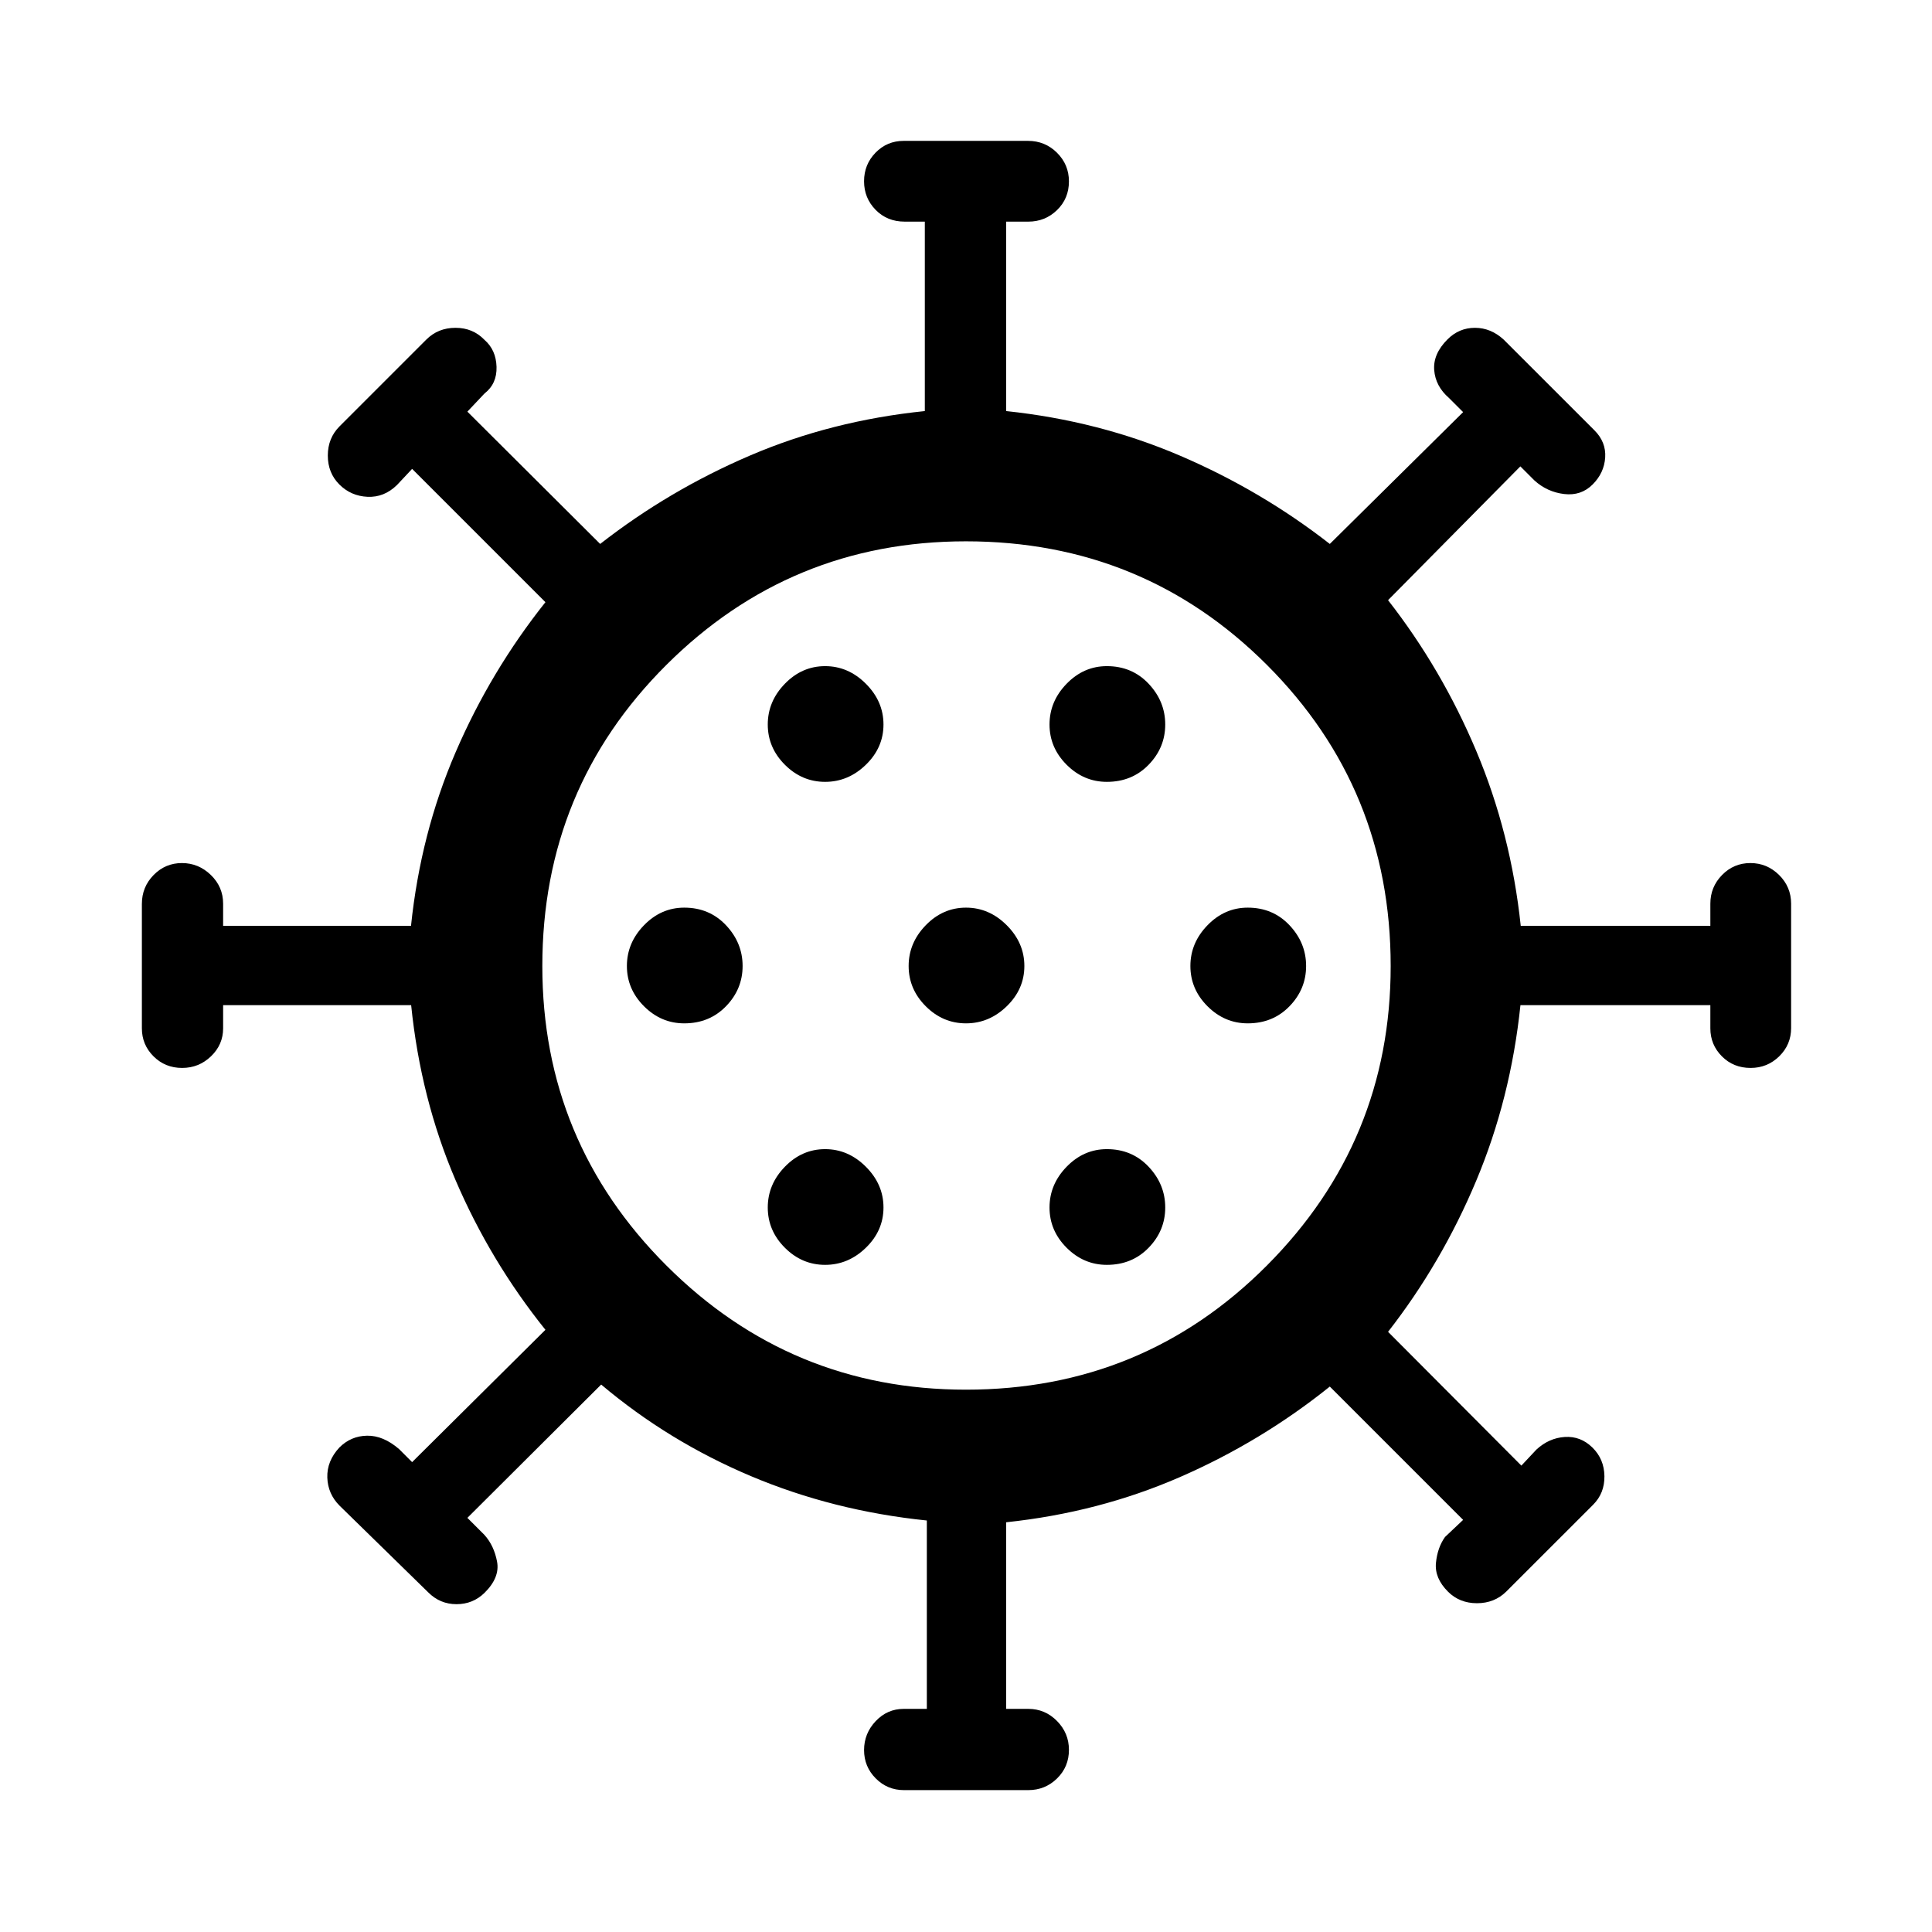 <svg xmlns="http://www.w3.org/2000/svg" height="48" viewBox="0 -960 960 960" width="48"><path d="M449.16-70.5q-8.23 0-14.02-5.83-5.79-5.83-5.79-14.07 0-8.25 5.76-14.36 5.77-6.11 13.93-6.11h11.5v-93.6q-46.5-4.79-87.43-22.06-40.94-17.27-74.39-45.49l-66.48 66.24 8.5 8.5q4.74 5.28 6.24 13.22 1.5 7.93-6.24 15.55-5.74 5.62-13.91 5.62t-14.02-5.85l-44.07-43.09q-5.85-5.85-6.1-14.01t5.99-14.9q5.74-5.74 13.77-5.87 8.03-.13 15.88 6.63l6.5 6.5 66.24-65.74q-27.45-34.21-44.72-74.52-17.26-40.31-22-86.8h-93.43v11.5q0 8.11-6.01 13.9-6.02 5.79-14.35 5.79-8.44 0-14.22-5.76-5.79-5.77-5.79-13.93v-61.8q0-8.43 5.83-14.37 5.83-5.94 14.07-5.94 8.25 0 14.36 5.91 6.11 5.92 6.11 14.28v11h93.36q4.79-45.99 22.18-86.3 17.39-40.31 44.61-74.52l-66.24-66.24-7.5 8q-6.39 6.26-14.65 5.88-8.26-.38-14-6.12t-5.74-14.4q0-8.66 5.85-14.51l43.09-43.09q5.85-5.85 14.51-5.85t14.4 5.99q5.74 4.99 5.99 13.4t-5.99 13.26l-8.5 9 65.98 65.74q34.15-26.66 74.48-43.94 40.32-17.29 86.84-22.08v-94.13h-10q-8.71 0-14.45-5.86-5.74-5.87-5.74-14.2 0-8.34 5.71-14.21 5.72-5.86 13.98-5.86h61.8q8.43 0 14.37 5.89 5.94 5.9 5.94 14.23 0 8.53-5.91 14.27-5.92 5.74-14.28 5.74h-11v94.13q45.95 4.85 86.3 22.12 40.35 17.27 74.52 43.9l66.24-65.5-7-7q-6.74-5.85-7.37-13.88-.63-8.03 6.61-15.27 5.74-5.74 13.64-5.74 7.89 0 14.27 5.85l45.09 45.07q5.85 5.85 5.35 13.52t-6.24 13.41q-5.74 5.74-14.15 4.74t-14.76-6.74l-7-7-65.74 66.48q26.66 34.15 43.86 75t22.07 86.82h94.22v-11q0-8.31 5.81-14.25 5.81-5.94 14.08-5.94 8.26 0 14.25 5.91 5.99 5.92 5.99 14.28v61.8q0 8.23-5.89 14.02-5.9 5.79-14.23 5.79-8.53 0-14.27-5.76-5.74-5.77-5.74-13.93v-11.5H755.5q-4.85 46.45-22 87.3-17.15 40.85-43.78 75.02l66.24 66.48 7.5-8q6.25-5.74 14.09-6.24t13.7 5.24q5.86 5.74 5.98 14.22.12 8.48-5.62 14.22l-43.2 43.19q-5.85 5.74-14.51 5.74t-14.4-5.74q-6.74-6.74-5.98-14.34.76-7.59 4.5-12.83l9-8.5-66.24-66.24q-34.21 27.45-74.55 45.01-40.33 17.56-86.27 22.42v92.72h11q8.31 0 14.25 6.01 5.94 6.02 5.94 14.35 0 8.44-5.91 14.22-5.92 5.79-14.28 5.79h-61.8Zm30.83-198.98q88.07 0 149.55-61.72 61.48-61.71 61.48-148.79 0-88.07-61.42-149.55-61.42-61.48-149.64-61.48-87.22 0-148.85 61.42-61.63 61.42-61.63 149.64 0 87.22 61.72 148.85 61.71 61.63 148.79 61.63ZM410-331.5q11.5 0 20.25-8.5t8.75-20q0-11.5-8.75-20.25T410-389q-11.5 0-20 8.75T381.5-360q0 11.5 8.5 20t20 8.5Zm140 0q12.5 0 20.75-8.5t8.25-20q0-11.5-8.25-20.25T550-389q-11.5 0-20 8.75T521.5-360q0 11.5 8.5 20t20 8.5Zm-210-120q12.5 0 20.75-8.5t8.25-20q0-11.5-8.25-20.25T340-509q-11.5 0-20 8.75T311.5-480q0 11.5 8.5 20t20 8.5Zm140 0q11.5 0 20.25-8.5t8.75-20q0-11.5-8.75-20.25T480-509q-11.5 0-20 8.75T451.5-480q0 11.5 8.5 20t20 8.5Zm140 0q12.5 0 20.75-8.5t8.25-20q0-11.5-8.25-20.25T620-509q-11.5 0-20 8.75T591.5-480q0 11.5 8.5 20t20 8.5Zm-210-120q11.5 0 20.25-8.5t8.75-20q0-11.5-8.75-20.25T410-629q-11.5 0-20 8.75T381.5-600q0 11.5 8.5 20t20 8.5Zm140 0q12.5 0 20.75-8.5t8.25-20q0-11.5-8.25-20.25T550-629q-11.5 0-20 8.75T521.5-600q0 11.5 8.5 20t20 8.5ZM480-480Z"/></svg>
